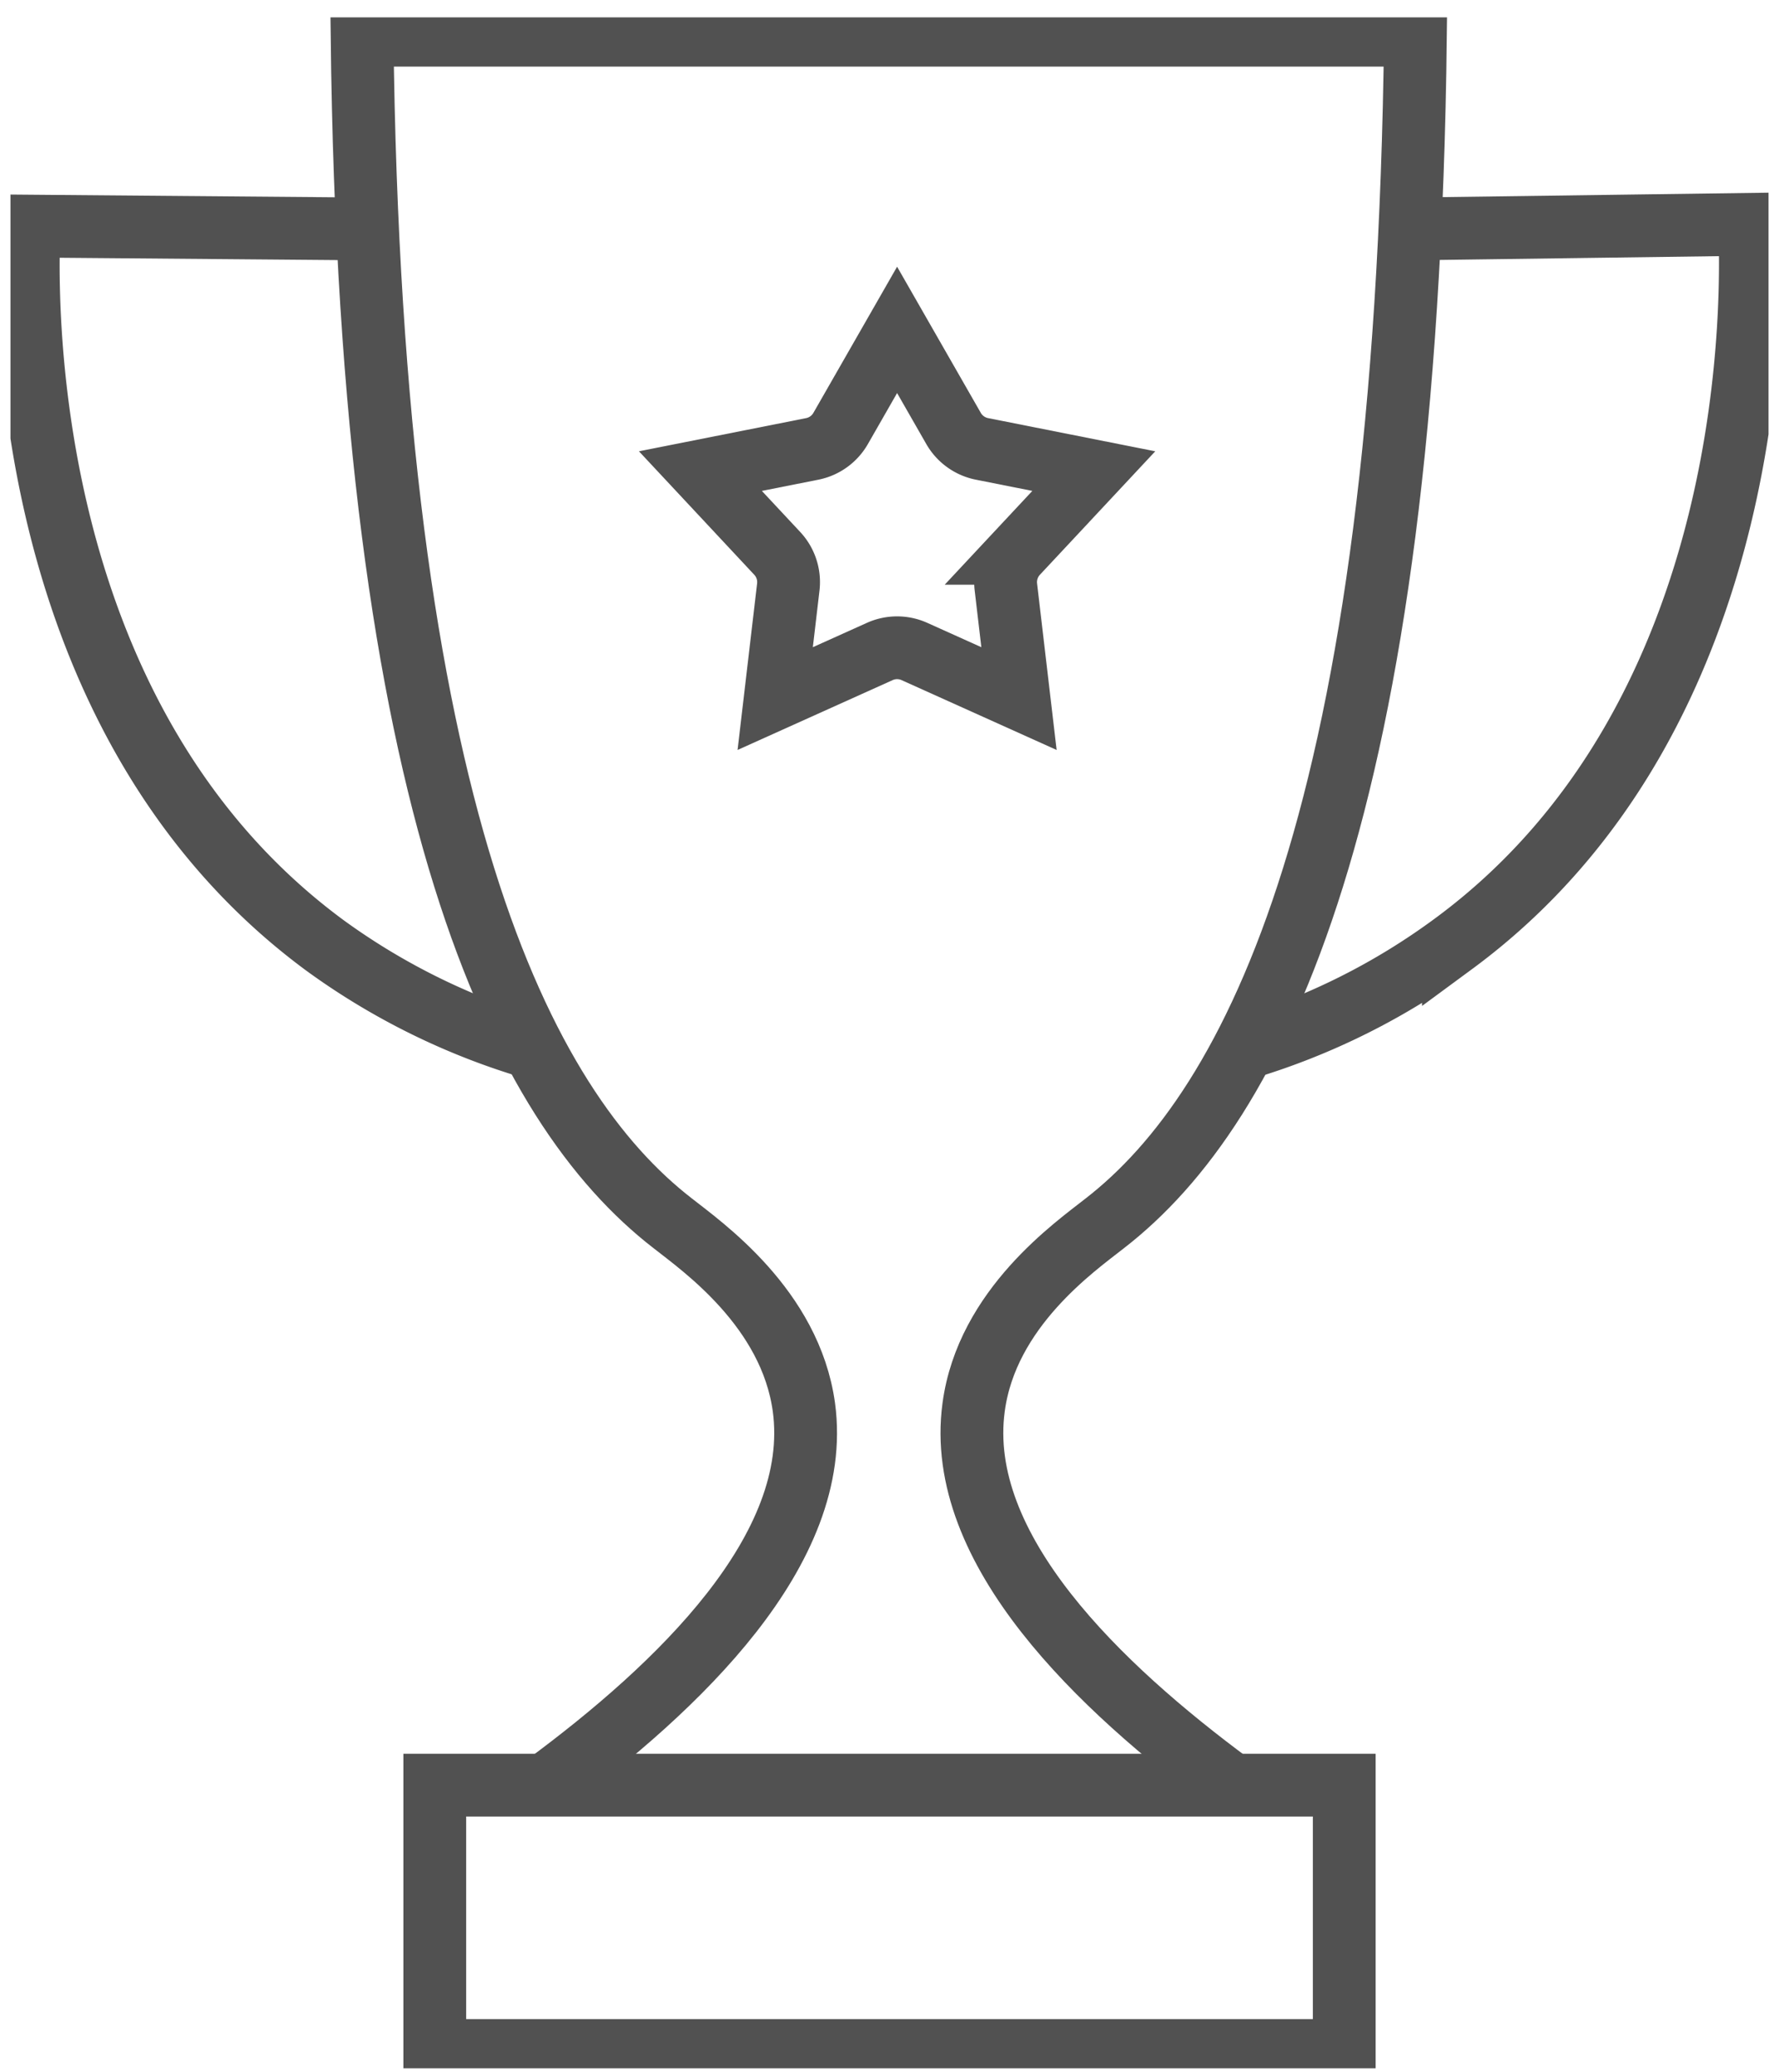 <svg width="85" height="99" fill="none" xmlns="http://www.w3.org/2000/svg"><g clip-path="url(#a)" stroke="#515151" stroke-width="3"><path d="M26.127 85.249c6.21-4.596 13.207-11.2 12.283-18.007-.65-4.732-4.859-7.676-6.261-8.782-7.203-5.566-14.44-19.641-14.85-56.778H67.63c-.427 37.137-7.664 51.212-14.85 56.778-1.402 1.106-5.628 4.05-6.26 8.782-.925 6.808 6.072 13.411 12.283 18.007" stroke-miterlimit="10"/><path d="m67.375 10.94 16.218-.22c.12 2.722.804 23.367-14.148 34.38a32.57 32.57 0 0 1-9.957 4.986m-33.994 0a32.575 32.575 0 0 1-9.956-4.902C.585 34.172 1.27 13.527 1.389 10.804l16.184.136M64.228 85.3H20.773v12.68h43.455V85.3Z" stroke-miterlimit="10"/><path d="m40.166 20.473 2.697-4.71 2.697 4.71c.29.507.786.863 1.359.977l5.342 1.061-3.67 3.929a2.019 2.019 0 0 0-.53 1.613l.626 5.328-4.995-2.25a2.018 2.018 0 0 0-1.658 0l-4.995 2.25.625-5.328c.07-.59-.124-1.18-.53-1.613l-3.669-3.929 5.342-1.06a2.019 2.019 0 0 0 1.359-.978Z"/></g><defs><clipPath id="a"><path fill="#fff" transform="translate(.5 .83)" d="M0 0h84v98H0z"/></clipPath></defs></svg>